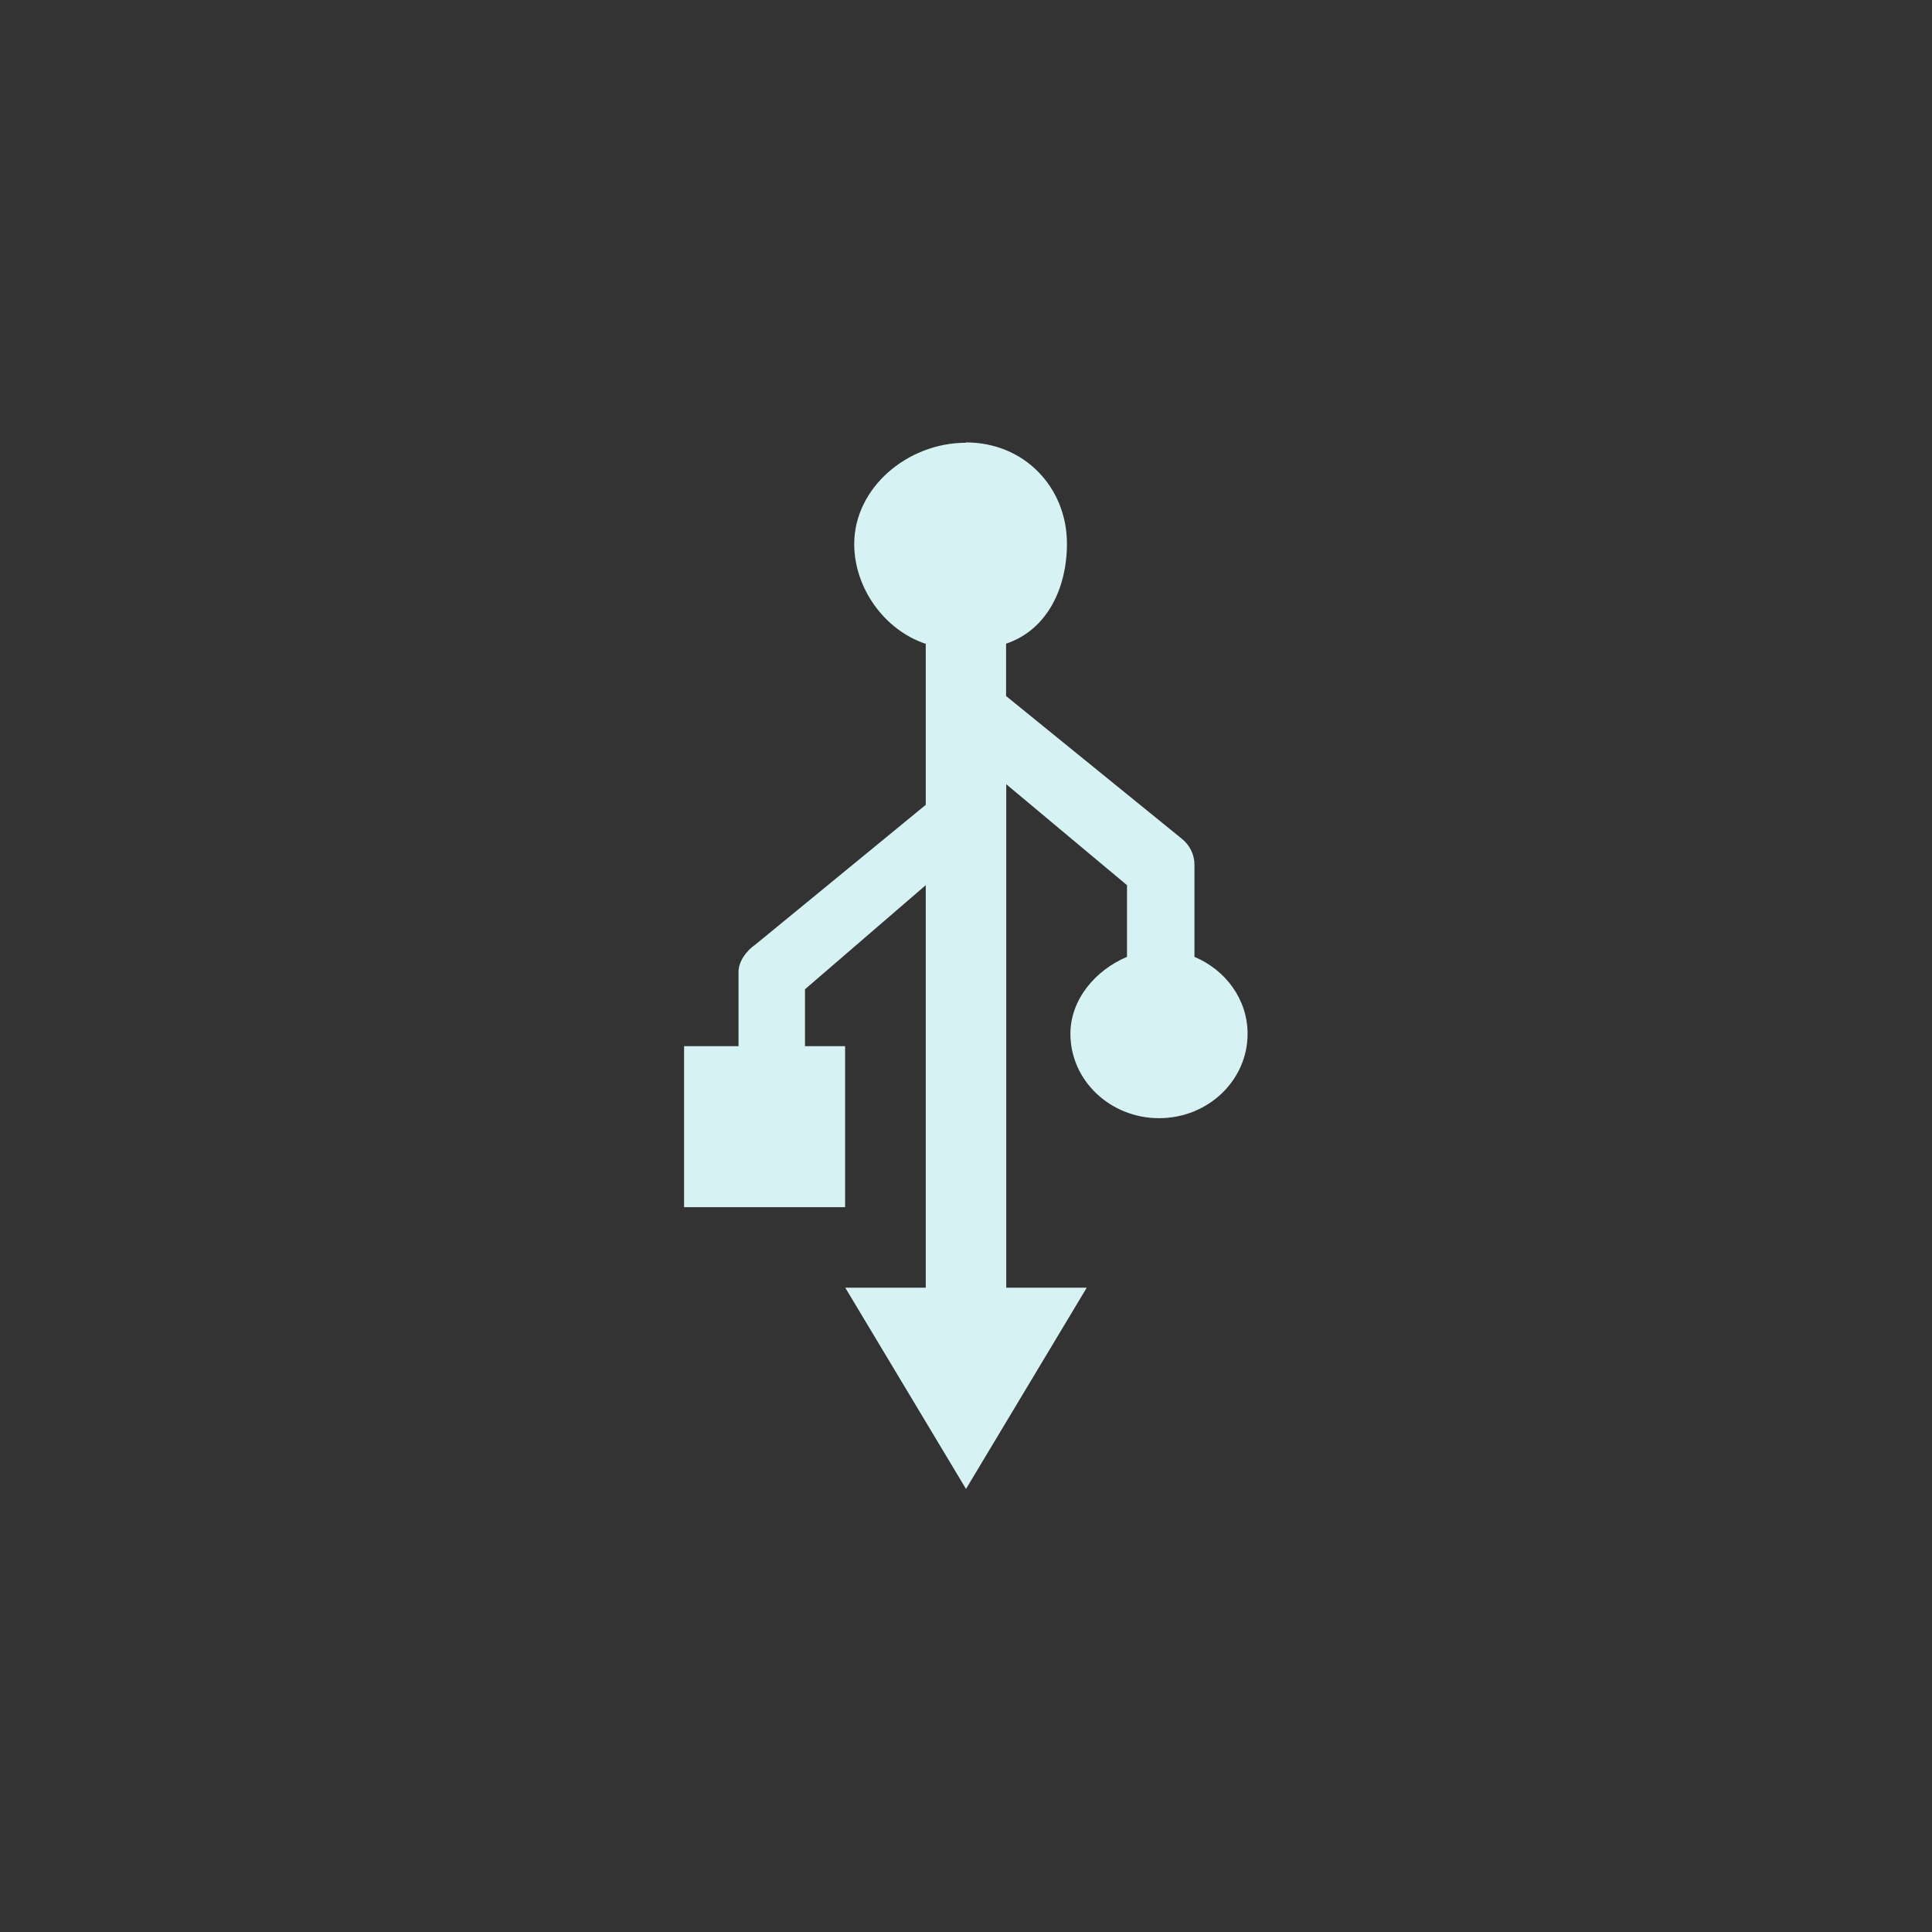 <!-- color: #2f61a3 -->
<svg xmlns="http://www.w3.org/2000/svg" xmlns:xlink="http://www.w3.org/1999/xlink" width="48px" height="48px" viewBox="0 0 48 48" version="1.1">
<rect x="0" y="0" width="48" height="48" fill="#333333" stroke="none"/>
<g id="surface1">
<path style=" stroke:none;fill-rule:nonzero;fill:rgb(84.314%,94.902%,95.686%);fill-opacity:1;" d="M 24 11 C 22.539 11 21.223 12.125 21.223 13.516 C 21.223 14.609 21.973 15.656 23 15.996 L 23 19.996 L 18.766 23.469 C 18.543 23.621 18.348 23.887 18.348 24.148 L 18.348 25.992 L 16.996 25.992 L 16.996 29.992 L 20.996 29.992 L 20.996 25.992 L 20 25.992 L 20 24.578 L 23 21.992 L 23 31.992 L 21 31.992 L 24 36.992 L 27 31.992 L 25 31.992 L 25 19.484 L 28 21.992 L 28 23.773 C 27.223 24.098 26.594 24.828 26.594 25.684 C 26.594 26.844 27.582 27.781 28.797 27.781 C 30.012 27.781 30.996 26.844 30.996 25.684 C 30.996 24.828 30.449 24.098 29.676 23.773 L 29.676 21.488 C 29.68 21.242 29.559 20.992 29.359 20.836 L 24.996 17.293 L 24.996 15.992 C 26.023 15.648 26.508 14.602 26.508 13.508 C 26.508 12.117 25.457 10.992 24 10.992 M 23.992 10.996 "/>
</g>
</svg>
